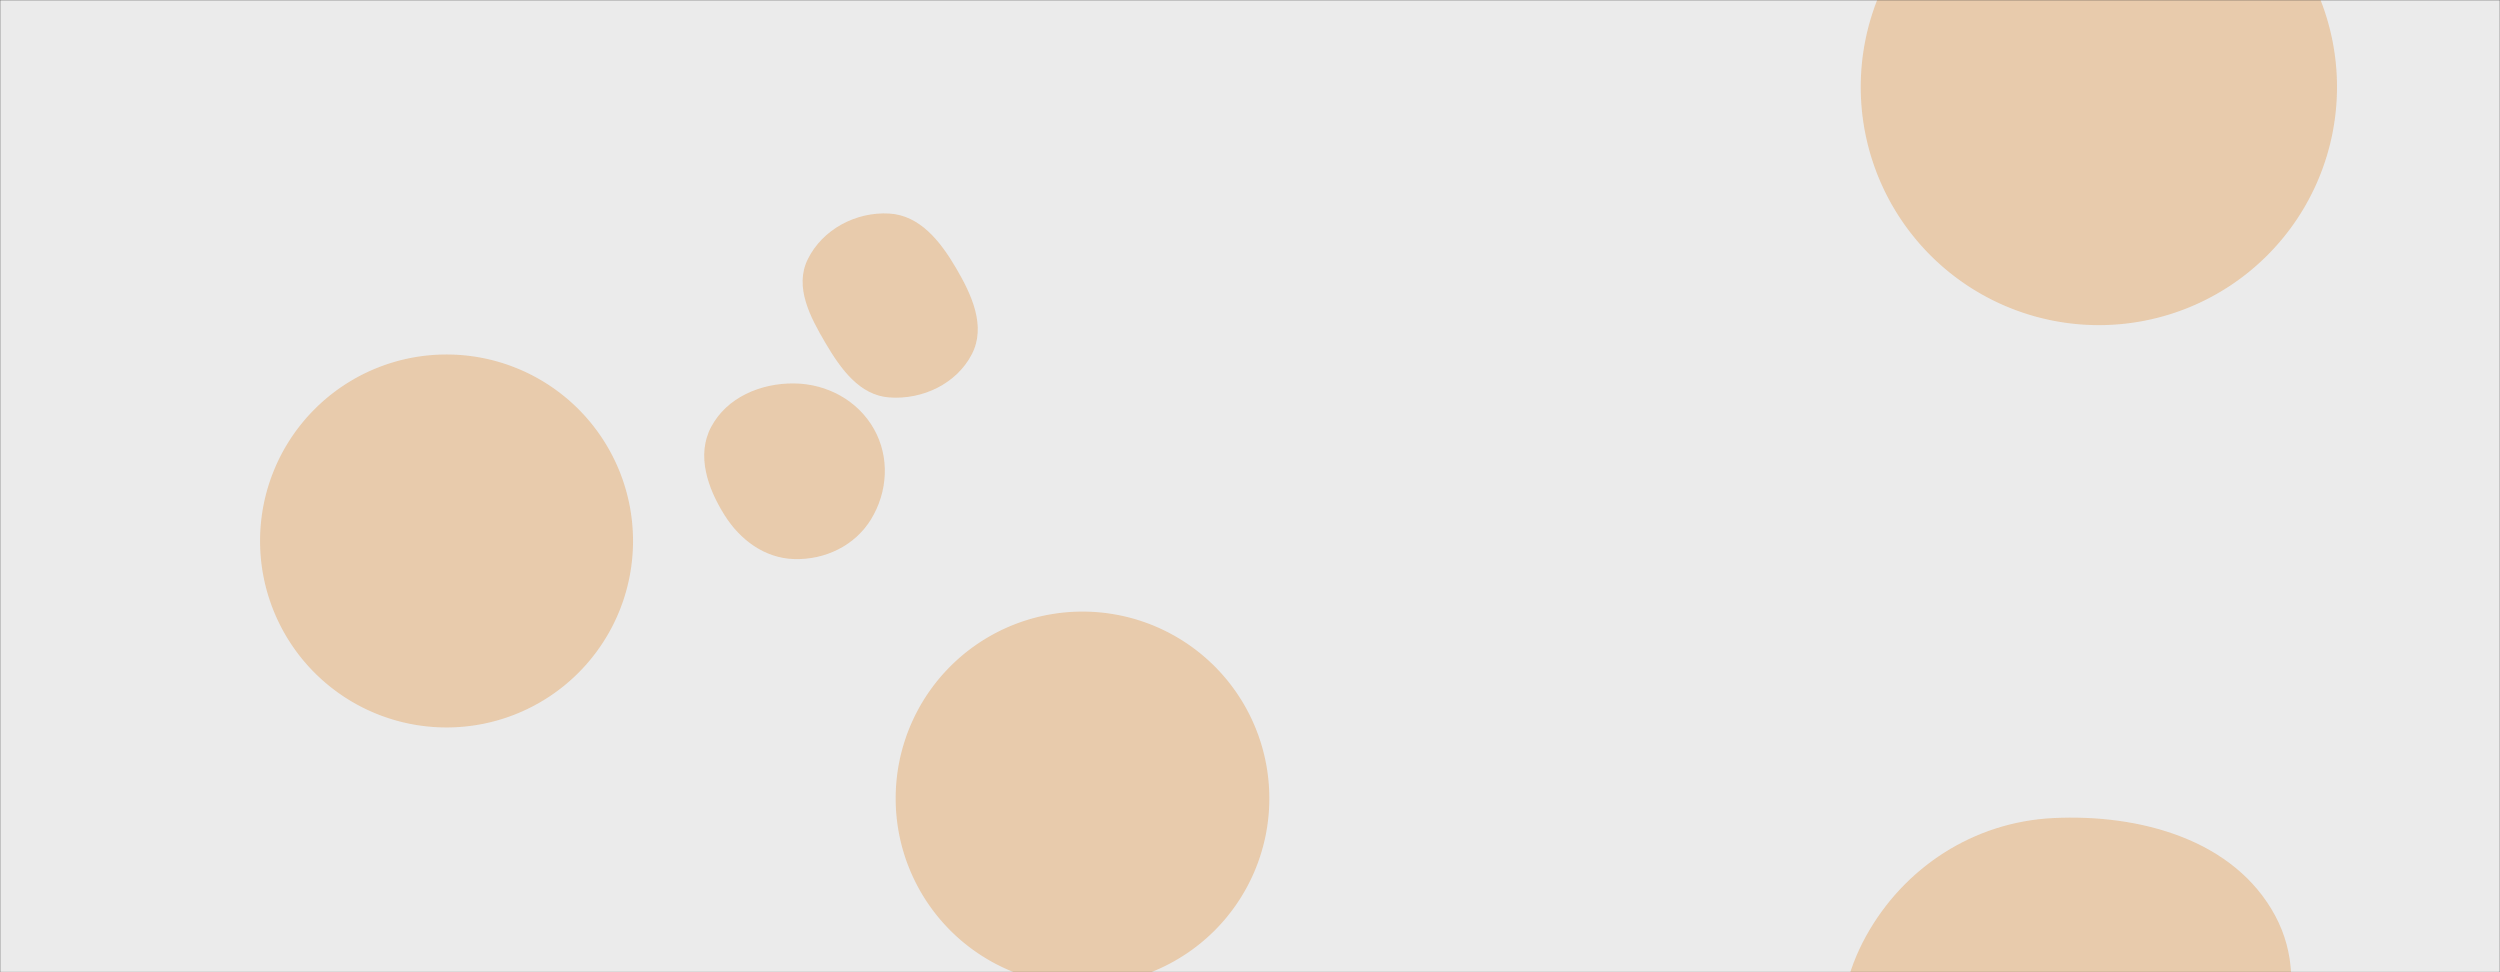 <svg xmlns="http://www.w3.org/2000/svg" version="1.1" xmlns:xlink="http://www.w3.org/1999/xlink" xmlns:svgjs="http://svgjs.dev/svgjs" width="1440" height="560" preserveAspectRatio="none" viewBox="0 0 1440 560">
    <rect x="0" y="0" width="1440" height="560" fill="#333333" stroke="none"/>
    <g mask="url(&quot;#SvgjsMask1018&quot;)" fill="none">
        <rect width="1440" height="560" x="0" y="0" fill="rgba(235, 235, 235, 1)"></rect>
        <path d="M512.202,228.921C531.346,230.355,551.008,221.048,559.799,203.981C568.062,187.94,559.775,169.87,550.632,154.314C541.658,139.046,529.883,124.021,512.202,123.002C492.991,121.895,473.732,132.12,465.25,149.393C457.477,165.222,466.569,182.485,475.535,197.671C484.286,212.493,495.038,227.636,512.202,228.921" fill="rgba(221, 119, 8, 0.28)" class="triangle-float2"></path>
        <path d="M515.91 459.89 a107.61 107.61 0 1 0 215.22 0 a107.61 107.61 0 1 0 -215.22 0z" fill="rgba(221, 119, 8, 0.28)" class="triangle-float1"></path>
        <path d="M1182.484,719.453C1224.297,718.938,1259.935,694.533,1283.164,659.763C1309.942,619.68,1333.324,570.18,1310.618,527.658C1287.056,483.533,1232.444,468.726,1182.484,471.217C1136.978,473.486,1096.676,499.494,1074.722,539.419C1053.564,577.897,1054.858,624.622,1077.411,662.3C1099.358,698.966,1139.754,719.98,1182.484,719.453" fill="rgba(221, 119, 8, 0.28)" class="triangle-float1"></path>
        <path d="M457.483,322.024C475.26,322.525,492.403,314.315,501.697,299.153C511.418,283.294,512.547,263.313,503.4,247.116C494.108,230.661,476.379,221.089,457.483,220.86C438.165,220.626,418.619,228.897,409.596,245.979C401.02,262.214,407.598,281.242,417.382,296.779C426.403,311.104,440.561,321.547,457.483,322.024" fill="rgba(221, 119, 8, 0.28)" class="triangle-float3"></path>
        <path d="M149.8 311.6 a107.41 107.41 0 1 0 214.82 0 a107.41 107.41 0 1 0 -214.82 0z" fill="rgba(221, 119, 8, 0.28)" class="triangle-float3"></path>
        <path d="M1071.79 50.11 a137.16 137.16 0 1 0 274.32 0 a137.16 137.16 0 1 0 -274.32 0z" fill="rgba(221, 119, 8, 0.28)" class="triangle-float2"></path>
    </g>
    <defs>
        <mask id="SvgjsMask1018">
            <rect width="1440" height="560" fill="#ffffff"></rect>
        </mask>
        <style>
            @keyframes float1 {
                    0%{transform: translate(0, 0)}
                    50%{transform: translate(-10px, 0)}
                    100%{transform: translate(0, 0)}
                }

                .triangle-float1 {
                    animation: float1 5s infinite;
                }

                @keyframes float2 {
                    0%{transform: translate(0, 0)}
                    50%{transform: translate(-5px, -5px)}
                    100%{transform: translate(0, 0)}
                }

                .triangle-float2 {
                    animation: float2 4s infinite;
                }

                @keyframes float3 {
                    0%{transform: translate(0, 0)}
                    50%{transform: translate(0, -10px)}
                    100%{transform: translate(0, 0)}
                }

                .triangle-float3 {
                    animation: float3 6s infinite;
                }
        </style>
    </defs>
</svg>